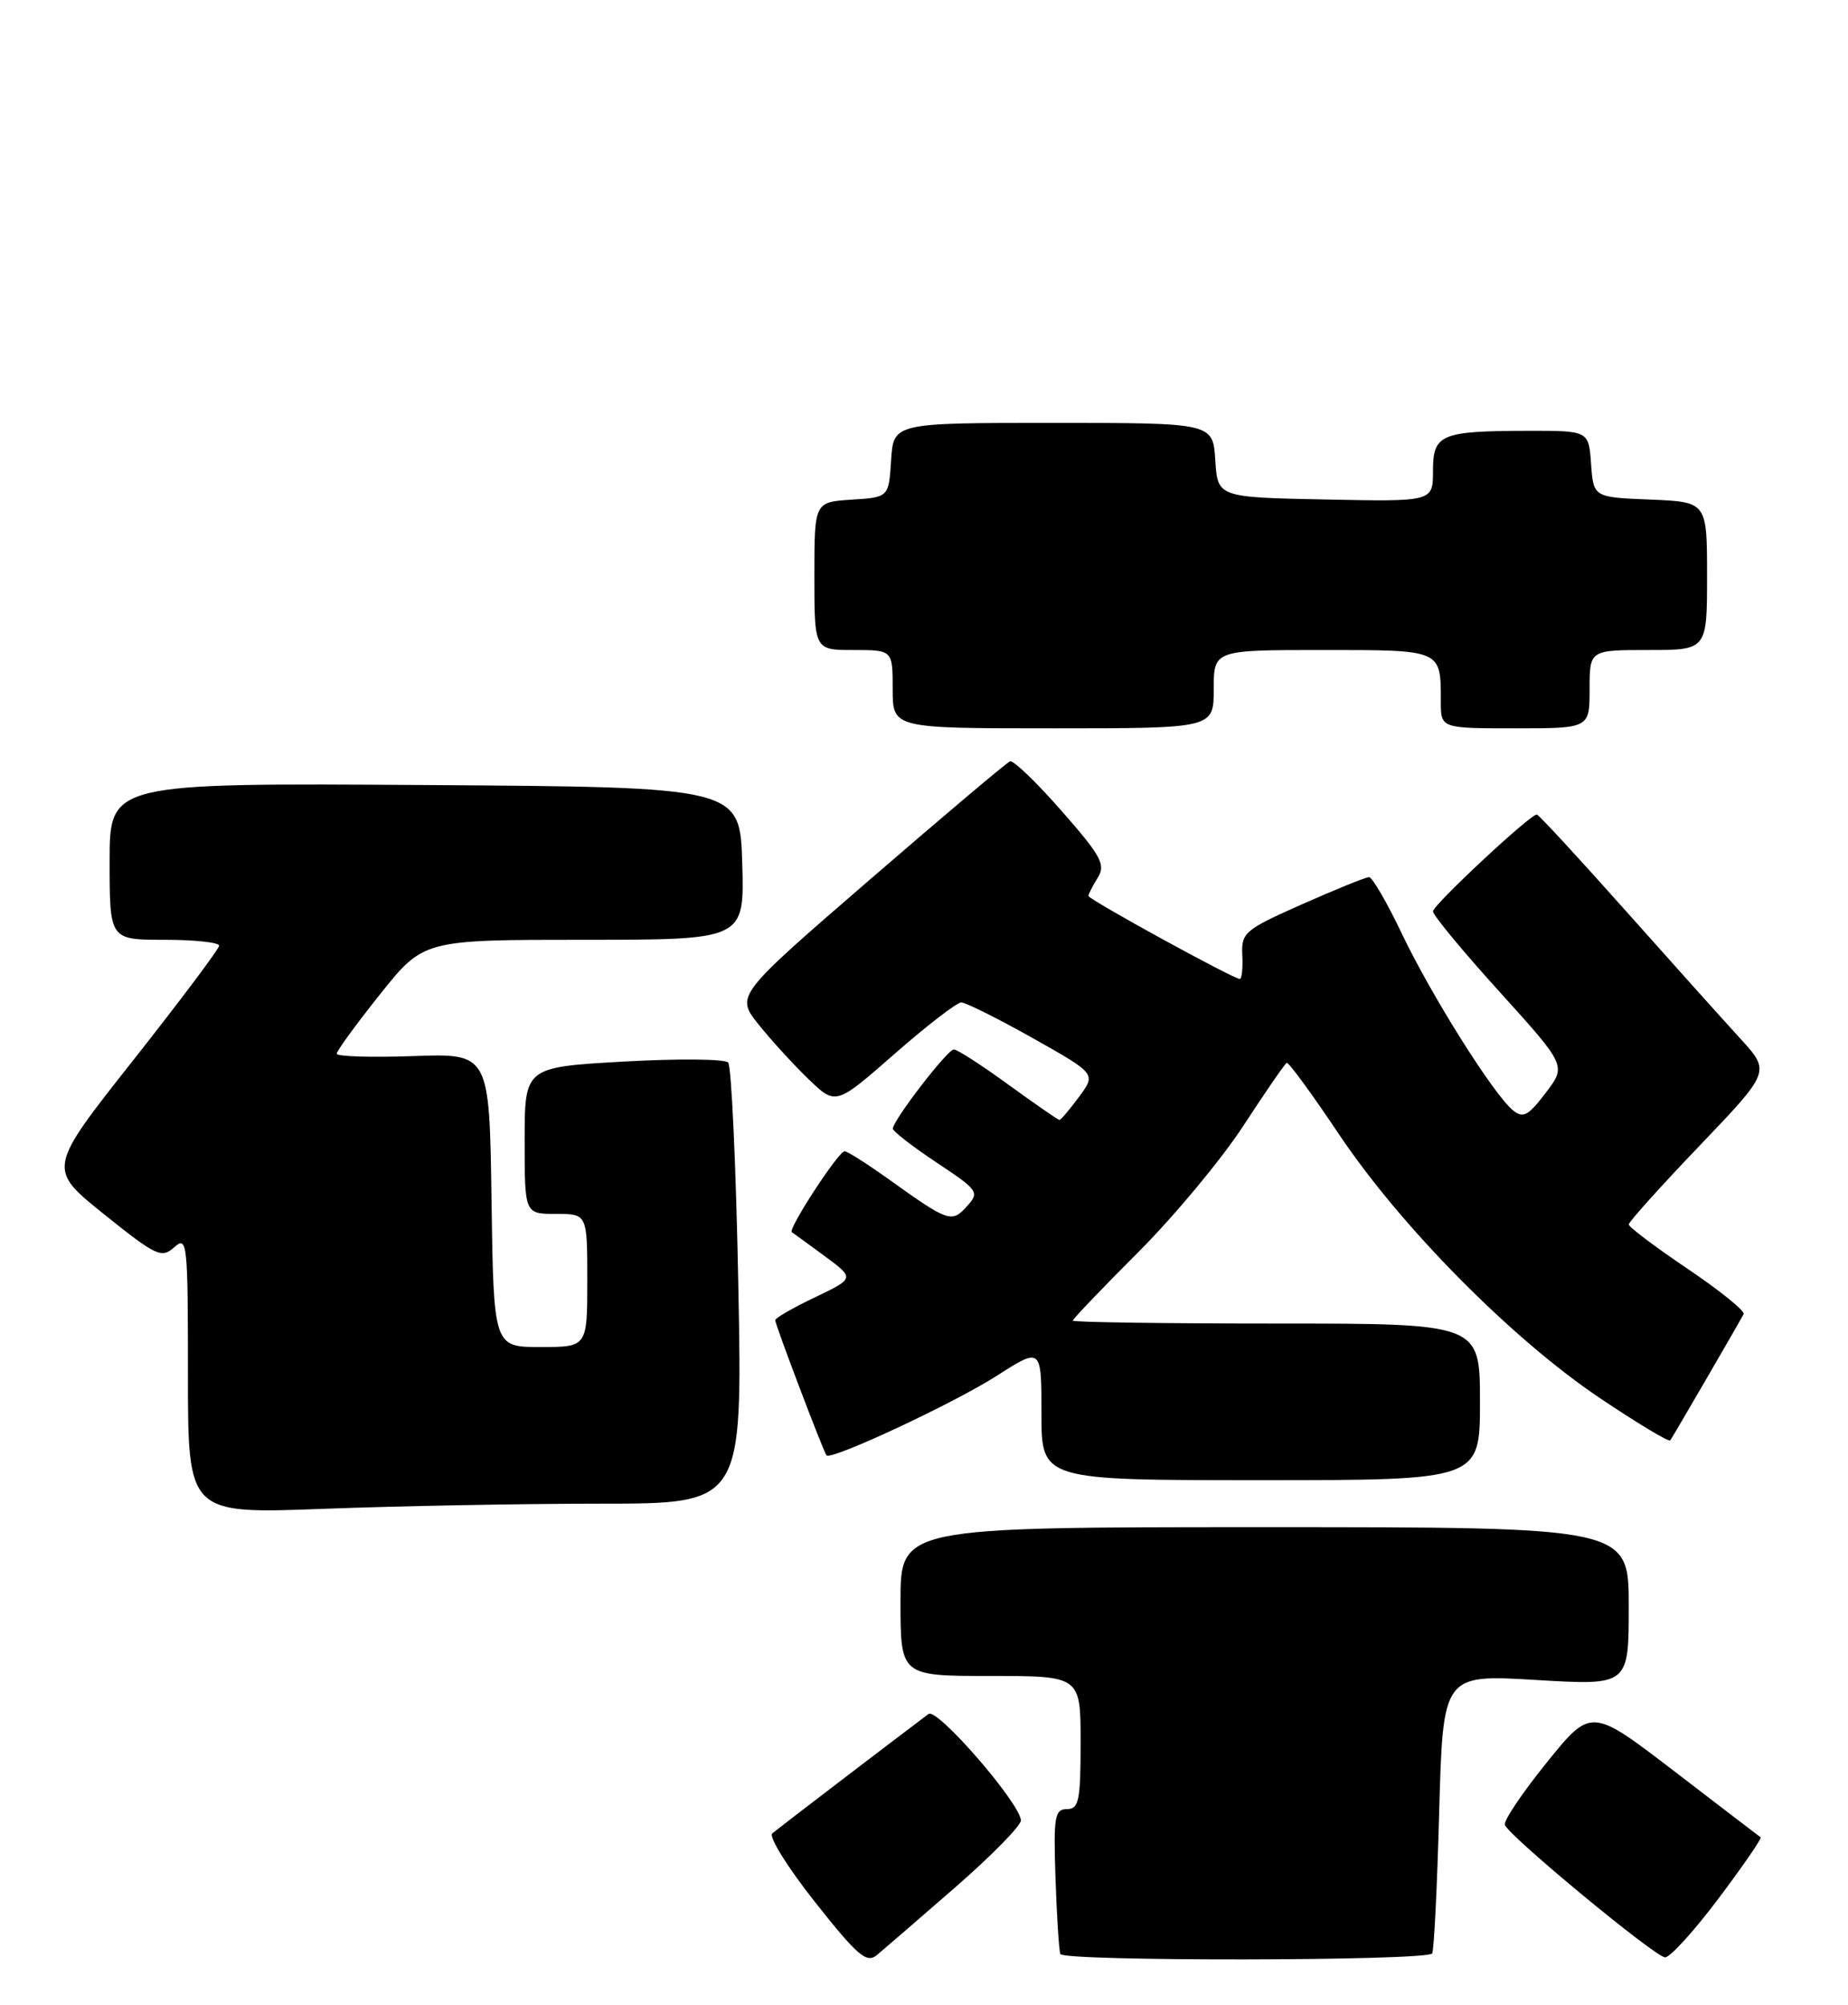 <?xml version="1.0" encoding="UTF-8" standalone="no"?>
<!DOCTYPE svg PUBLIC "-//W3C//DTD SVG 1.1//EN" "http://www.w3.org/Graphics/SVG/1.1/DTD/svg11.dtd" >
<svg xmlns="http://www.w3.org/2000/svg" xmlns:xlink="http://www.w3.org/1999/xlink" version="1.1" viewBox="0 0 236 256">
 <g >
 <path fill="currentColor"
d=" M 122.00 240.98 C 126.67 236.91 130.45 233.05 130.38 232.42 C 130.14 230.07 119.67 218.03 118.58 218.85 C 113.36 222.78 99.32 233.51 98.62 234.10 C 98.14 234.52 100.60 238.47 104.09 242.88 C 109.50 249.72 110.67 250.72 111.97 249.65 C 112.81 248.95 117.33 245.05 122.00 240.98 Z  M 182.89 249.44 C 183.12 249.21 183.53 241.10 183.79 231.41 C 184.28 213.80 184.28 213.80 196.14 214.51 C 208.00 215.22 208.00 215.22 208.00 205.11 C 208.00 195.00 208.00 195.00 161.50 195.00 C 115.00 195.00 115.00 195.00 115.00 204.50 C 115.00 214.00 115.00 214.00 126.50 214.00 C 138.00 214.00 138.00 214.00 138.00 222.50 C 138.00 229.93 137.78 231.00 136.25 231.00 C 134.69 231.00 134.53 231.97 134.79 239.75 C 134.95 244.56 135.23 248.95 135.41 249.50 C 135.73 250.46 181.93 250.40 182.89 249.44 Z  M 219.46 242.42 C 222.60 238.25 225.02 234.73 224.84 234.60 C 224.65 234.47 219.71 230.69 213.85 226.19 C 203.20 218.03 203.20 218.03 197.53 225.05 C 194.41 228.91 192.00 232.49 192.18 233.01 C 192.66 234.42 211.32 249.85 212.63 249.93 C 213.25 249.97 216.33 246.59 219.46 242.42 Z  M 76.66 192.00 C 94.82 192.00 94.82 192.00 94.29 164.25 C 94.00 148.99 93.41 136.12 92.99 135.67 C 92.58 135.21 86.56 135.16 79.62 135.55 C 67.00 136.27 67.00 136.27 67.00 145.64 C 67.00 155.00 67.00 155.00 71.00 155.00 C 75.00 155.00 75.00 155.00 75.00 163.50 C 75.00 172.00 75.00 172.00 69.02 172.00 C 63.04 172.00 63.04 172.00 62.77 153.25 C 62.50 134.50 62.50 134.50 52.75 134.85 C 47.39 135.04 43.00 134.90 43.00 134.55 C 43.00 134.19 45.49 130.77 48.54 126.95 C 54.09 120.00 54.09 120.00 74.58 120.00 C 95.07 120.00 95.07 120.00 94.79 110.25 C 94.50 100.50 94.50 100.50 54.25 100.24 C 14.00 99.98 14.00 99.98 14.00 109.99 C 14.00 120.00 14.00 120.00 21.00 120.00 C 24.85 120.00 27.99 120.34 27.99 120.75 C 27.98 121.16 23.04 127.74 17.02 135.37 C 6.06 149.24 6.06 149.24 13.28 155.04 C 19.95 160.39 20.63 160.71 22.25 159.26 C 23.91 157.77 24.00 158.61 24.00 175.50 C 24.00 193.31 24.00 193.31 41.25 192.66 C 50.74 192.30 66.67 192.00 76.66 192.00 Z  M 189.00 179.00 C 189.00 169.00 189.00 169.00 163.00 169.00 C 148.70 169.00 137.00 168.83 137.00 168.63 C 137.00 168.42 140.76 164.49 145.37 159.88 C 149.97 155.27 156.02 148.00 158.81 143.71 C 161.60 139.43 164.08 135.83 164.32 135.71 C 164.56 135.60 167.55 139.69 170.98 144.81 C 178.88 156.61 192.99 170.89 204.24 178.47 C 209.05 181.70 213.13 184.16 213.30 183.92 C 213.58 183.55 221.66 169.65 222.67 167.80 C 222.88 167.41 219.67 164.81 215.53 162.02 C 211.39 159.23 208.00 156.67 208.00 156.35 C 208.00 156.02 212.07 151.49 217.05 146.29 C 226.09 136.83 226.09 136.83 222.29 132.66 C 220.19 130.37 213.57 122.99 207.57 116.25 C 201.57 109.51 196.48 104.00 196.26 104.00 C 195.39 104.00 183.00 115.56 183.00 116.37 C 183.00 116.86 186.83 121.49 191.52 126.66 C 200.04 136.08 200.04 136.08 197.39 139.55 C 195.16 142.49 194.50 142.83 193.20 141.76 C 190.73 139.74 182.80 127.13 179.04 119.25 C 177.14 115.26 175.25 112.00 174.83 112.00 C 174.42 112.00 170.58 113.56 166.29 115.46 C 158.94 118.72 158.51 119.09 158.65 121.96 C 158.73 123.63 158.59 125.00 158.33 125.00 C 157.52 125.00 139.00 114.85 139.00 114.40 C 139.00 114.17 139.54 113.11 140.19 112.07 C 141.23 110.40 140.63 109.31 135.57 103.54 C 132.37 99.89 129.41 97.05 128.99 97.21 C 128.56 97.37 120.51 104.17 111.08 112.32 C 93.94 127.14 93.94 127.14 96.88 130.82 C 98.50 132.84 101.38 135.99 103.28 137.82 C 106.74 141.14 106.74 141.14 114.24 134.57 C 118.36 130.96 122.20 128.00 122.76 128.00 C 123.32 128.00 127.43 130.05 131.88 132.55 C 139.98 137.11 139.98 137.11 137.80 140.05 C 136.60 141.67 135.48 143.00 135.30 143.00 C 135.12 143.00 132.19 140.97 128.78 138.50 C 125.38 136.02 122.24 134.00 121.81 134.00 C 121.00 134.00 114.07 143.00 114.02 144.11 C 114.01 144.44 116.52 146.39 119.59 148.43 C 124.96 152.00 125.12 152.22 123.47 154.04 C 121.53 156.18 121.15 156.05 113.50 150.58 C 110.75 148.61 108.21 147.00 107.86 147.00 C 107.08 147.00 100.58 156.97 101.12 157.33 C 101.33 157.47 103.22 158.85 105.33 160.40 C 109.15 163.22 109.15 163.22 104.08 165.65 C 101.28 166.98 99.00 168.30 99.00 168.57 C 99.00 169.15 105.15 185.35 105.55 185.83 C 106.12 186.51 121.78 179.20 127.28 175.68 C 133.00 172.02 133.00 172.02 133.00 180.51 C 133.00 189.00 133.00 189.00 161.00 189.00 C 189.00 189.00 189.00 189.00 189.00 179.00 Z  M 155.00 88.00 C 155.00 83.00 155.00 83.00 168.89 83.00 C 184.21 83.00 184.00 82.91 184.00 89.58 C 184.00 93.00 184.00 93.00 193.50 93.00 C 203.00 93.00 203.00 93.00 203.00 88.00 C 203.00 83.00 203.00 83.00 210.50 83.00 C 218.00 83.00 218.00 83.00 218.00 73.54 C 218.00 64.09 218.00 64.09 210.75 63.79 C 203.50 63.50 203.50 63.50 203.19 59.25 C 202.89 55.00 202.89 55.00 195.19 55.01 C 183.96 55.03 183.00 55.44 183.00 60.14 C 183.00 64.06 183.00 64.06 169.25 63.78 C 155.50 63.50 155.50 63.50 155.20 58.75 C 154.89 54.00 154.89 54.00 134.50 54.00 C 114.11 54.00 114.11 54.00 113.80 58.75 C 113.50 63.50 113.50 63.50 108.75 63.80 C 104.00 64.11 104.00 64.11 104.00 73.55 C 104.00 83.00 104.00 83.00 109.00 83.00 C 114.00 83.00 114.00 83.00 114.00 88.00 C 114.00 93.00 114.00 93.00 134.50 93.00 C 155.00 93.00 155.00 93.00 155.00 88.00 Z "/>
</g>
</svg>